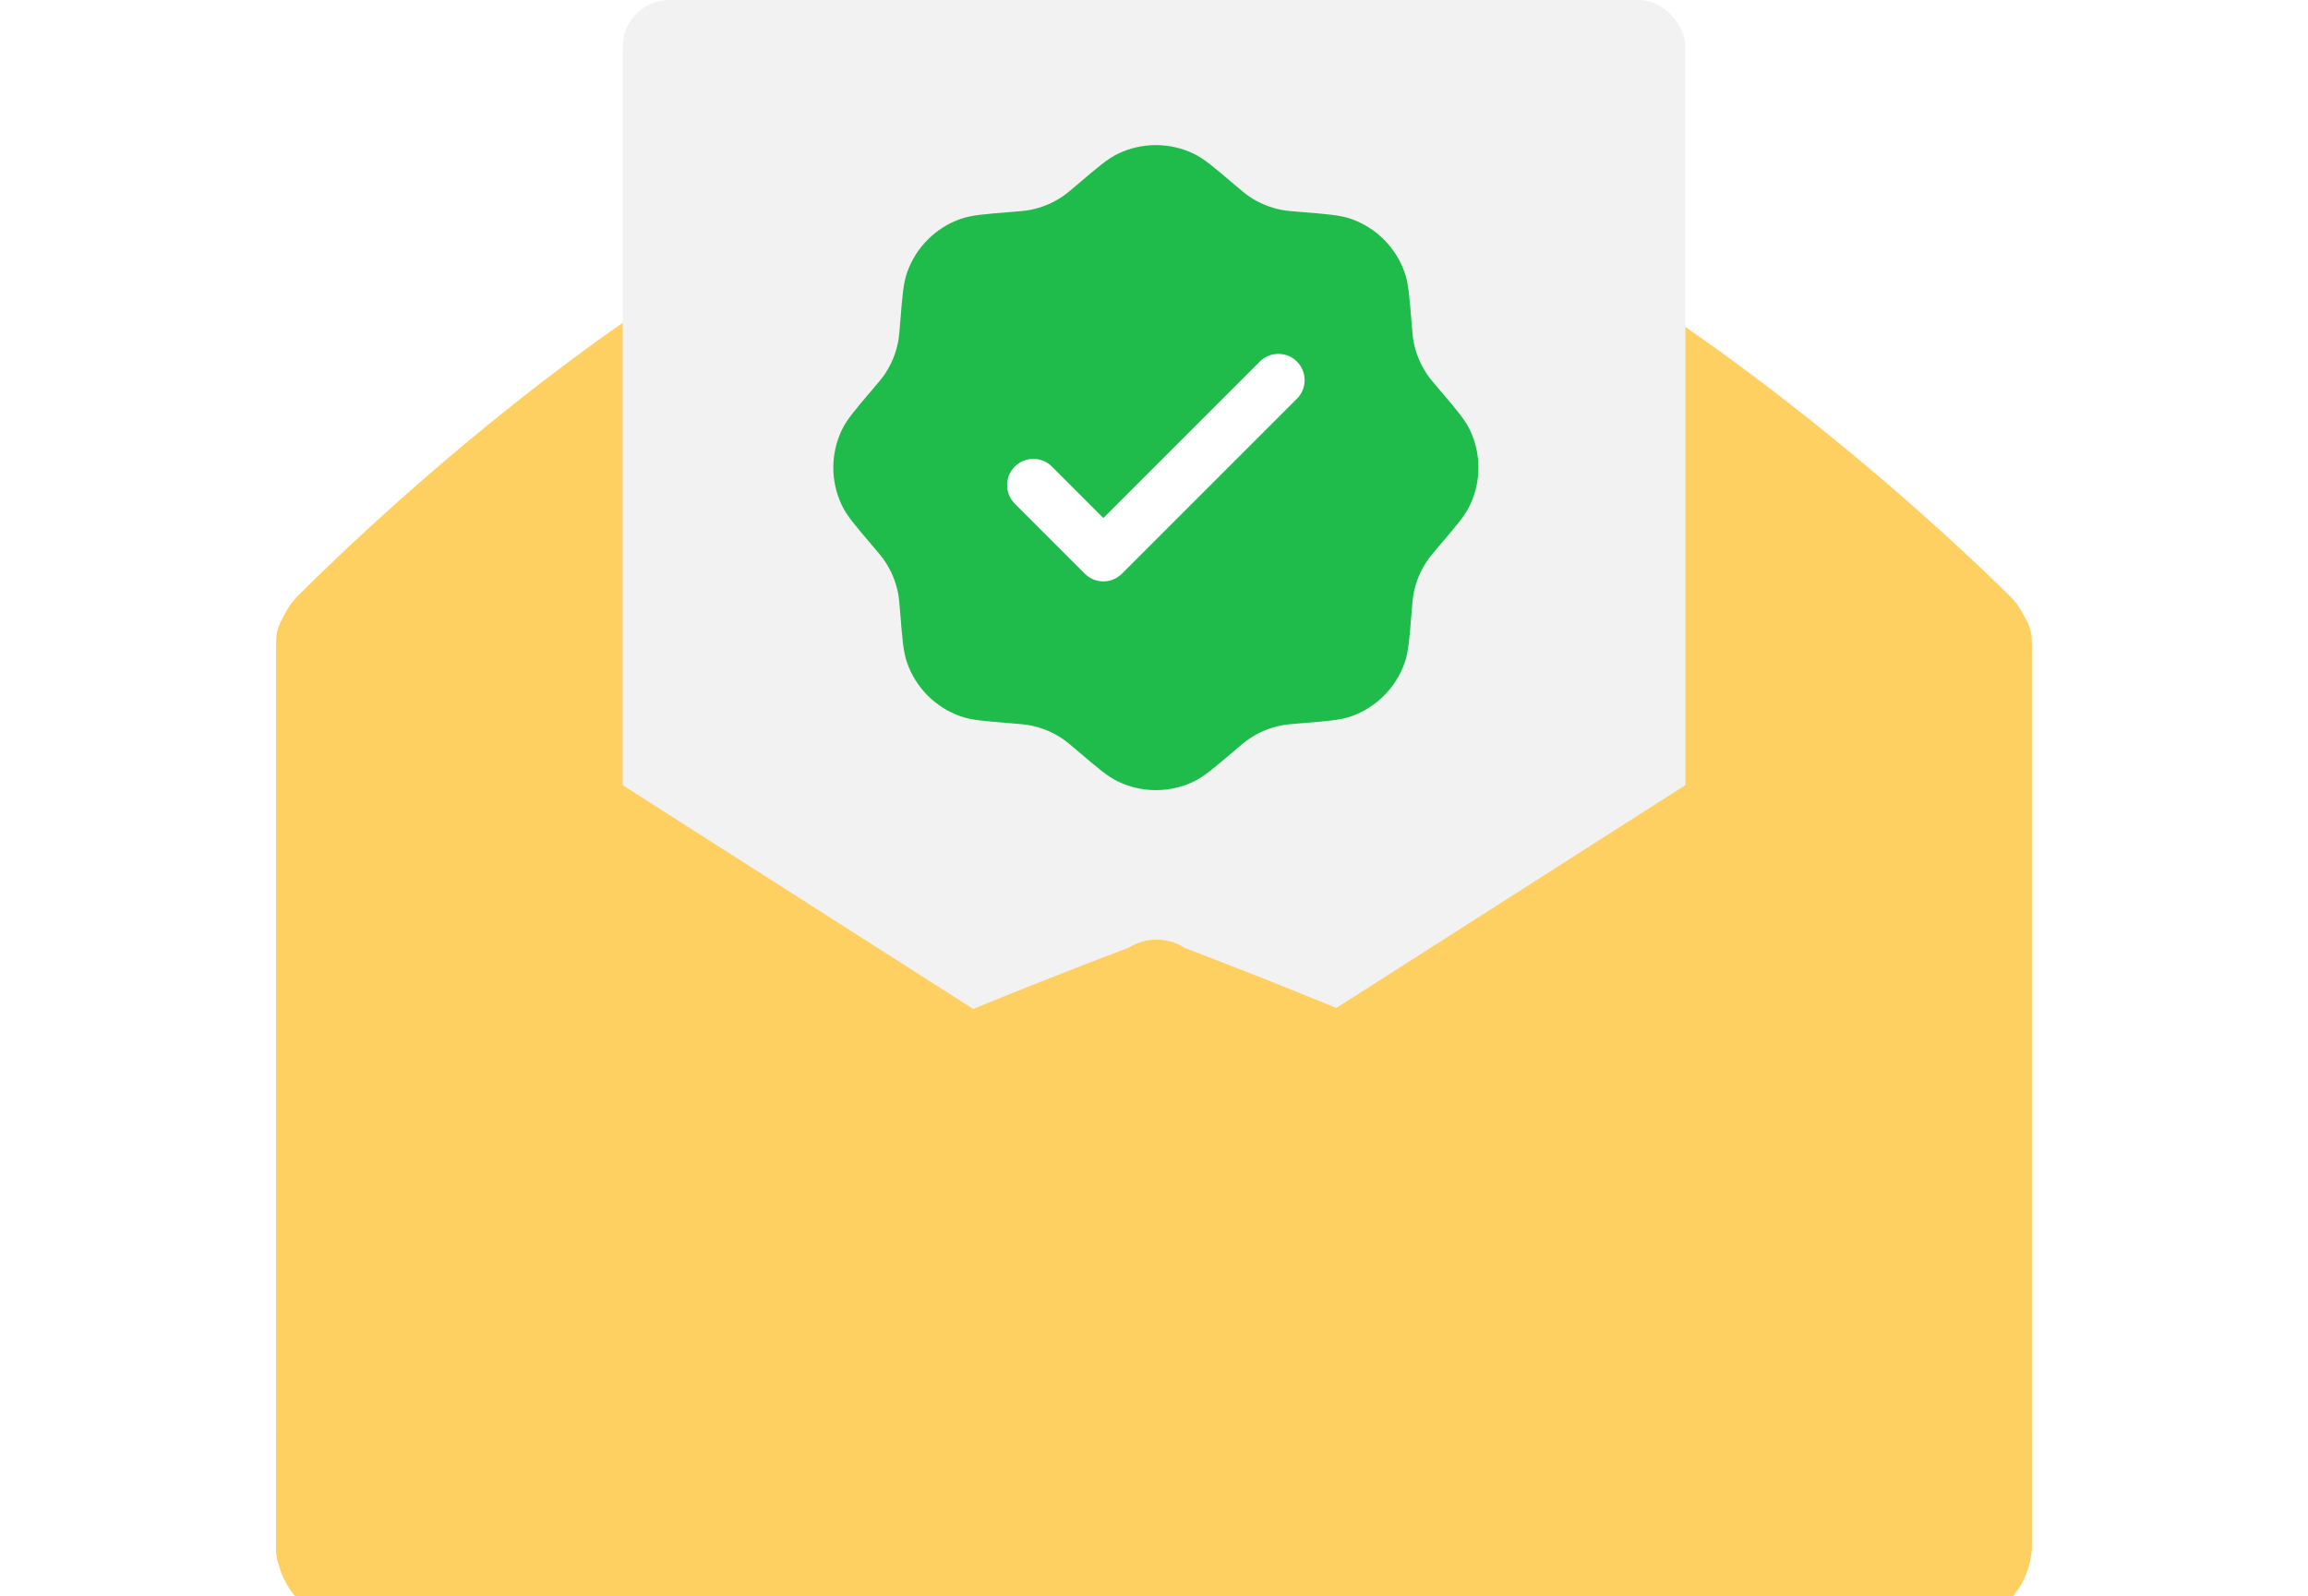<svg width="493" height="341" viewBox="0 0 493 341" fill="none" xmlns="http://www.w3.org/2000/svg">
<g filter="url(#filter0_i_1317_764)">
<path d="M59 132.774C59 128.43 60.643 124.271 63.717 121.203C84.576 100.387 170.706 19.017 243.5 18.01C318.153 16.976 407.653 100.062 429.177 121.178C432.313 124.255 434 128.464 434 132.857V324.01C434 333.398 426.389 341.01 417 341.01H76C66.611 341.01 59 333.398 59 324.01V132.774Z" fill="#FED061"/>
</g>
<g filter="url(#filter1_ii_1317_764)">
<rect x="133" width="227" height="276" rx="10" fill="#F2F2F2"/>
</g>
<g filter="url(#filter2_ii_1317_764)">
<path d="M268.88 241.086C263.338 237.547 263.338 229.453 268.88 225.914L420.157 129.323C426.147 125.498 434 129.8 434 136.908V330.092C434 337.2 426.147 341.502 420.157 337.677L268.88 241.086Z" fill="#FED061"/>
</g>
<g filter="url(#filter3_ii_1317_764)">
<path d="M224.12 225.914C229.662 229.453 229.662 237.547 224.12 241.086L72.844 337.677C66.853 341.502 59 337.2 59 330.092V136.908C59 129.8 66.853 125.498 72.844 129.323L224.12 225.914Z" fill="#FED061"/>
</g>
<g filter="url(#filter4_ii_1317_764)">
<path d="M59.001 331.501V327.001C59.001 327.001 59.002 345.003 59.001 307.501C59 270 241.001 202.501 241.001 202.501C246.201 199.301 251.168 201.168 253.001 202.501C253.001 202.501 434.001 270 434.001 307.501V327.001V330.001C434.001 338.801 423.334 341.001 418.001 341.001H72.501C61.701 341.001 59.001 334.668 59.001 331.501Z" fill="#FED061"/>
</g>
<rect x="211" y="66" width="76" height="75" fill="white"/>
<path fill-rule="evenodd" clip-rule="evenodd" d="M230.311 39.27C228.633 40.7 227.794 41.415 226.898 42.015C224.844 43.392 222.538 44.347 220.112 44.826C219.054 45.035 217.955 45.123 215.757 45.298C210.236 45.739 207.475 45.959 205.172 46.773C199.845 48.654 195.654 52.845 193.773 58.172C192.959 60.475 192.739 63.236 192.298 68.757C192.123 70.955 192.035 72.054 191.826 73.112C191.347 75.538 190.392 77.844 189.015 79.898C188.415 80.794 187.7 81.633 186.27 83.311C182.677 87.527 180.881 89.635 179.827 91.839C177.391 96.937 177.391 102.862 179.827 107.96C180.881 110.164 182.677 112.271 186.27 116.487C187.7 118.165 188.415 119.004 189.015 119.9C190.392 121.954 191.347 124.261 191.826 126.687C192.035 127.745 192.123 128.844 192.298 131.041C192.739 136.563 192.959 139.323 193.773 141.627C195.654 146.954 199.845 151.144 205.172 153.026C207.475 153.839 210.236 154.059 215.757 154.5C217.955 154.675 219.054 154.764 220.112 154.972C222.538 155.451 224.844 156.407 226.898 157.783C227.794 158.384 228.633 159.099 230.311 160.528C234.527 164.122 236.635 165.918 238.839 166.971C243.937 169.407 249.862 169.407 254.96 166.971C257.164 165.918 259.271 164.122 263.487 160.528C265.165 159.099 266.004 158.384 266.9 157.783C268.954 156.407 271.261 155.451 273.687 154.972C274.745 154.764 275.844 154.675 278.041 154.5C283.563 154.059 286.323 153.839 288.627 153.026C293.954 151.144 298.144 146.954 300.026 141.627C300.839 139.323 301.059 136.563 301.5 131.041C301.675 128.844 301.764 127.745 301.972 126.687C302.451 124.261 303.407 121.954 304.783 119.9C305.384 119.004 306.099 118.165 307.528 116.487C311.122 112.271 312.918 110.164 313.971 107.96C316.407 102.862 316.407 96.937 313.971 91.839C312.918 89.635 311.122 87.527 307.528 83.311C306.099 81.633 305.384 80.794 304.783 79.898C303.407 77.844 302.451 75.538 301.972 73.112C301.764 72.054 301.675 70.955 301.5 68.757C301.059 63.236 300.839 60.475 300.026 58.172C298.144 52.845 293.954 48.654 288.627 46.773C286.323 45.959 283.563 45.739 278.041 45.298C275.844 45.123 274.745 45.035 273.687 44.826C271.261 44.347 268.954 43.392 266.9 42.015C266.004 41.415 265.165 40.7 263.487 39.27C259.271 35.677 257.164 33.881 254.96 32.827C249.862 30.391 243.937 30.391 238.839 32.827C236.635 33.881 234.527 35.677 230.311 39.27ZM277.032 85.176C279.222 82.987 279.222 79.436 277.032 77.246C274.843 75.056 271.292 75.056 269.102 77.246L235.684 110.664L224.696 99.676C222.506 97.486 218.956 97.486 216.766 99.676C214.576 101.866 214.576 105.416 216.766 107.606L231.719 122.559C233.909 124.749 237.459 124.749 239.65 122.559L277.032 85.176Z" fill="#1FBC4B"/>
<defs>
<filter id="filter0_i_1317_764" x="59" y="18" width="375" height="329.008" filterUnits="userSpaceOnUse" color-interpolation-filters="sRGB">
<feFlood flood-opacity="0" result="BackgroundImageFix"/>
<feBlend mode="normal" in="SourceGraphic" in2="BackgroundImageFix" result="shape"/>
<feColorMatrix in="SourceAlpha" type="matrix" values="0 0 0 0 0 0 0 0 0 0 0 0 0 0 0 0 0 0 127 0" result="hardAlpha"/>
<feOffset dy="6"/>
<feGaussianBlur stdDeviation="5"/>
<feComposite in2="hardAlpha" operator="arithmetic" k2="-1" k3="1"/>
<feColorMatrix type="matrix" values="0 0 0 0 1 0 0 0 0 1 0 0 0 0 1 0 0 0 0.5 0"/>
<feBlend mode="normal" in2="shape" result="effect1_innerShadow_1317_764"/>
</filter>
<filter id="filter1_ii_1317_764" x="129" y="-4" width="235" height="284" filterUnits="userSpaceOnUse" color-interpolation-filters="sRGB">
<feFlood flood-opacity="0" result="BackgroundImageFix"/>
<feBlend mode="normal" in="SourceGraphic" in2="BackgroundImageFix" result="shape"/>
<feColorMatrix in="SourceAlpha" type="matrix" values="0 0 0 0 0 0 0 0 0 0 0 0 0 0 0 0 0 0 127 0" result="hardAlpha"/>
<feMorphology radius="10" operator="erode" in="SourceAlpha" result="effect1_innerShadow_1317_764"/>
<feOffset dx="4" dy="4"/>
<feGaussianBlur stdDeviation="10"/>
<feComposite in2="hardAlpha" operator="arithmetic" k2="-1" k3="1"/>
<feColorMatrix type="matrix" values="0 0 0 0 1 0 0 0 0 1 0 0 0 0 1 0 0 0 1 0"/>
<feBlend mode="normal" in2="shape" result="effect1_innerShadow_1317_764"/>
<feColorMatrix in="SourceAlpha" type="matrix" values="0 0 0 0 0 0 0 0 0 0 0 0 0 0 0 0 0 0 127 0" result="hardAlpha"/>
<feOffset dx="-4" dy="-4"/>
<feGaussianBlur stdDeviation="2"/>
<feComposite in2="hardAlpha" operator="arithmetic" k2="-1" k3="1"/>
<feColorMatrix type="matrix" values="0 0 0 0 0 0 0 0 0 0 0 0 0 0 0 0 0 0 0.15 0"/>
<feBlend mode="normal" in2="effect1_innerShadow_1317_764" result="effect2_innerShadow_1317_764"/>
</filter>
<filter id="filter2_ii_1317_764" x="264.724" y="121.895" width="169.276" height="223.211" filterUnits="userSpaceOnUse" color-interpolation-filters="sRGB">
<feFlood flood-opacity="0" result="BackgroundImageFix"/>
<feBlend mode="normal" in="SourceGraphic" in2="BackgroundImageFix" result="shape"/>
<feColorMatrix in="SourceAlpha" type="matrix" values="0 0 0 0 0 0 0 0 0 0 0 0 0 0 0 0 0 0 127 0" result="hardAlpha"/>
<feOffset dy="-6"/>
<feGaussianBlur stdDeviation="5"/>
<feComposite in2="hardAlpha" operator="arithmetic" k2="-1" k3="1"/>
<feColorMatrix type="matrix" values="0 0 0 0 0 0 0 0 0 0 0 0 0 0 0 0 0 0 0.25 0"/>
<feBlend mode="normal" in2="shape" result="effect1_innerShadow_1317_764"/>
<feColorMatrix in="SourceAlpha" type="matrix" values="0 0 0 0 0 0 0 0 0 0 0 0 0 0 0 0 0 0 127 0" result="hardAlpha"/>
<feOffset dy="6"/>
<feGaussianBlur stdDeviation="5"/>
<feComposite in2="hardAlpha" operator="arithmetic" k2="-1" k3="1"/>
<feColorMatrix type="matrix" values="0 0 0 0 1 0 0 0 0 1 0 0 0 0 1 0 0 0 0.5 0"/>
<feBlend mode="normal" in2="effect1_innerShadow_1317_764" result="effect2_innerShadow_1317_764"/>
</filter>
<filter id="filter3_ii_1317_764" x="59" y="121.895" width="169.276" height="223.211" filterUnits="userSpaceOnUse" color-interpolation-filters="sRGB">
<feFlood flood-opacity="0" result="BackgroundImageFix"/>
<feBlend mode="normal" in="SourceGraphic" in2="BackgroundImageFix" result="shape"/>
<feColorMatrix in="SourceAlpha" type="matrix" values="0 0 0 0 0 0 0 0 0 0 0 0 0 0 0 0 0 0 127 0" result="hardAlpha"/>
<feOffset dy="-6"/>
<feGaussianBlur stdDeviation="5"/>
<feComposite in2="hardAlpha" operator="arithmetic" k2="-1" k3="1"/>
<feColorMatrix type="matrix" values="0 0 0 0 0 0 0 0 0 0 0 0 0 0 0 0 0 0 0.25 0"/>
<feBlend mode="normal" in2="shape" result="effect1_innerShadow_1317_764"/>
<feColorMatrix in="SourceAlpha" type="matrix" values="0 0 0 0 0 0 0 0 0 0 0 0 0 0 0 0 0 0 127 0" result="hardAlpha"/>
<feOffset dy="6"/>
<feGaussianBlur stdDeviation="5"/>
<feComposite in2="hardAlpha" operator="arithmetic" k2="-1" k3="1"/>
<feColorMatrix type="matrix" values="0 0 0 0 1 0 0 0 0 1 0 0 0 0 1 0 0 0 0.5 0"/>
<feBlend mode="normal" in2="effect1_innerShadow_1317_764" result="effect2_innerShadow_1317_764"/>
</filter>
<filter id="filter4_ii_1317_764" x="59.001" y="194.734" width="375" height="152.266" filterUnits="userSpaceOnUse" color-interpolation-filters="sRGB">
<feFlood flood-opacity="0" result="BackgroundImageFix"/>
<feBlend mode="normal" in="SourceGraphic" in2="BackgroundImageFix" result="shape"/>
<feColorMatrix in="SourceAlpha" type="matrix" values="0 0 0 0 0 0 0 0 0 0 0 0 0 0 0 0 0 0 127 0" result="hardAlpha"/>
<feOffset dy="-6"/>
<feGaussianBlur stdDeviation="5"/>
<feComposite in2="hardAlpha" operator="arithmetic" k2="-1" k3="1"/>
<feColorMatrix type="matrix" values="0 0 0 0 0 0 0 0 0 0 0 0 0 0 0 0 0 0 0.25 0"/>
<feBlend mode="normal" in2="shape" result="effect1_innerShadow_1317_764"/>
<feColorMatrix in="SourceAlpha" type="matrix" values="0 0 0 0 0 0 0 0 0 0 0 0 0 0 0 0 0 0 127 0" result="hardAlpha"/>
<feOffset dy="6"/>
<feGaussianBlur stdDeviation="5"/>
<feComposite in2="hardAlpha" operator="arithmetic" k2="-1" k3="1"/>
<feColorMatrix type="matrix" values="0 0 0 0 1 0 0 0 0 1 0 0 0 0 1 0 0 0 0.5 0"/>
<feBlend mode="normal" in2="effect1_innerShadow_1317_764" result="effect2_innerShadow_1317_764"/>
</filter>
</defs>
</svg>
